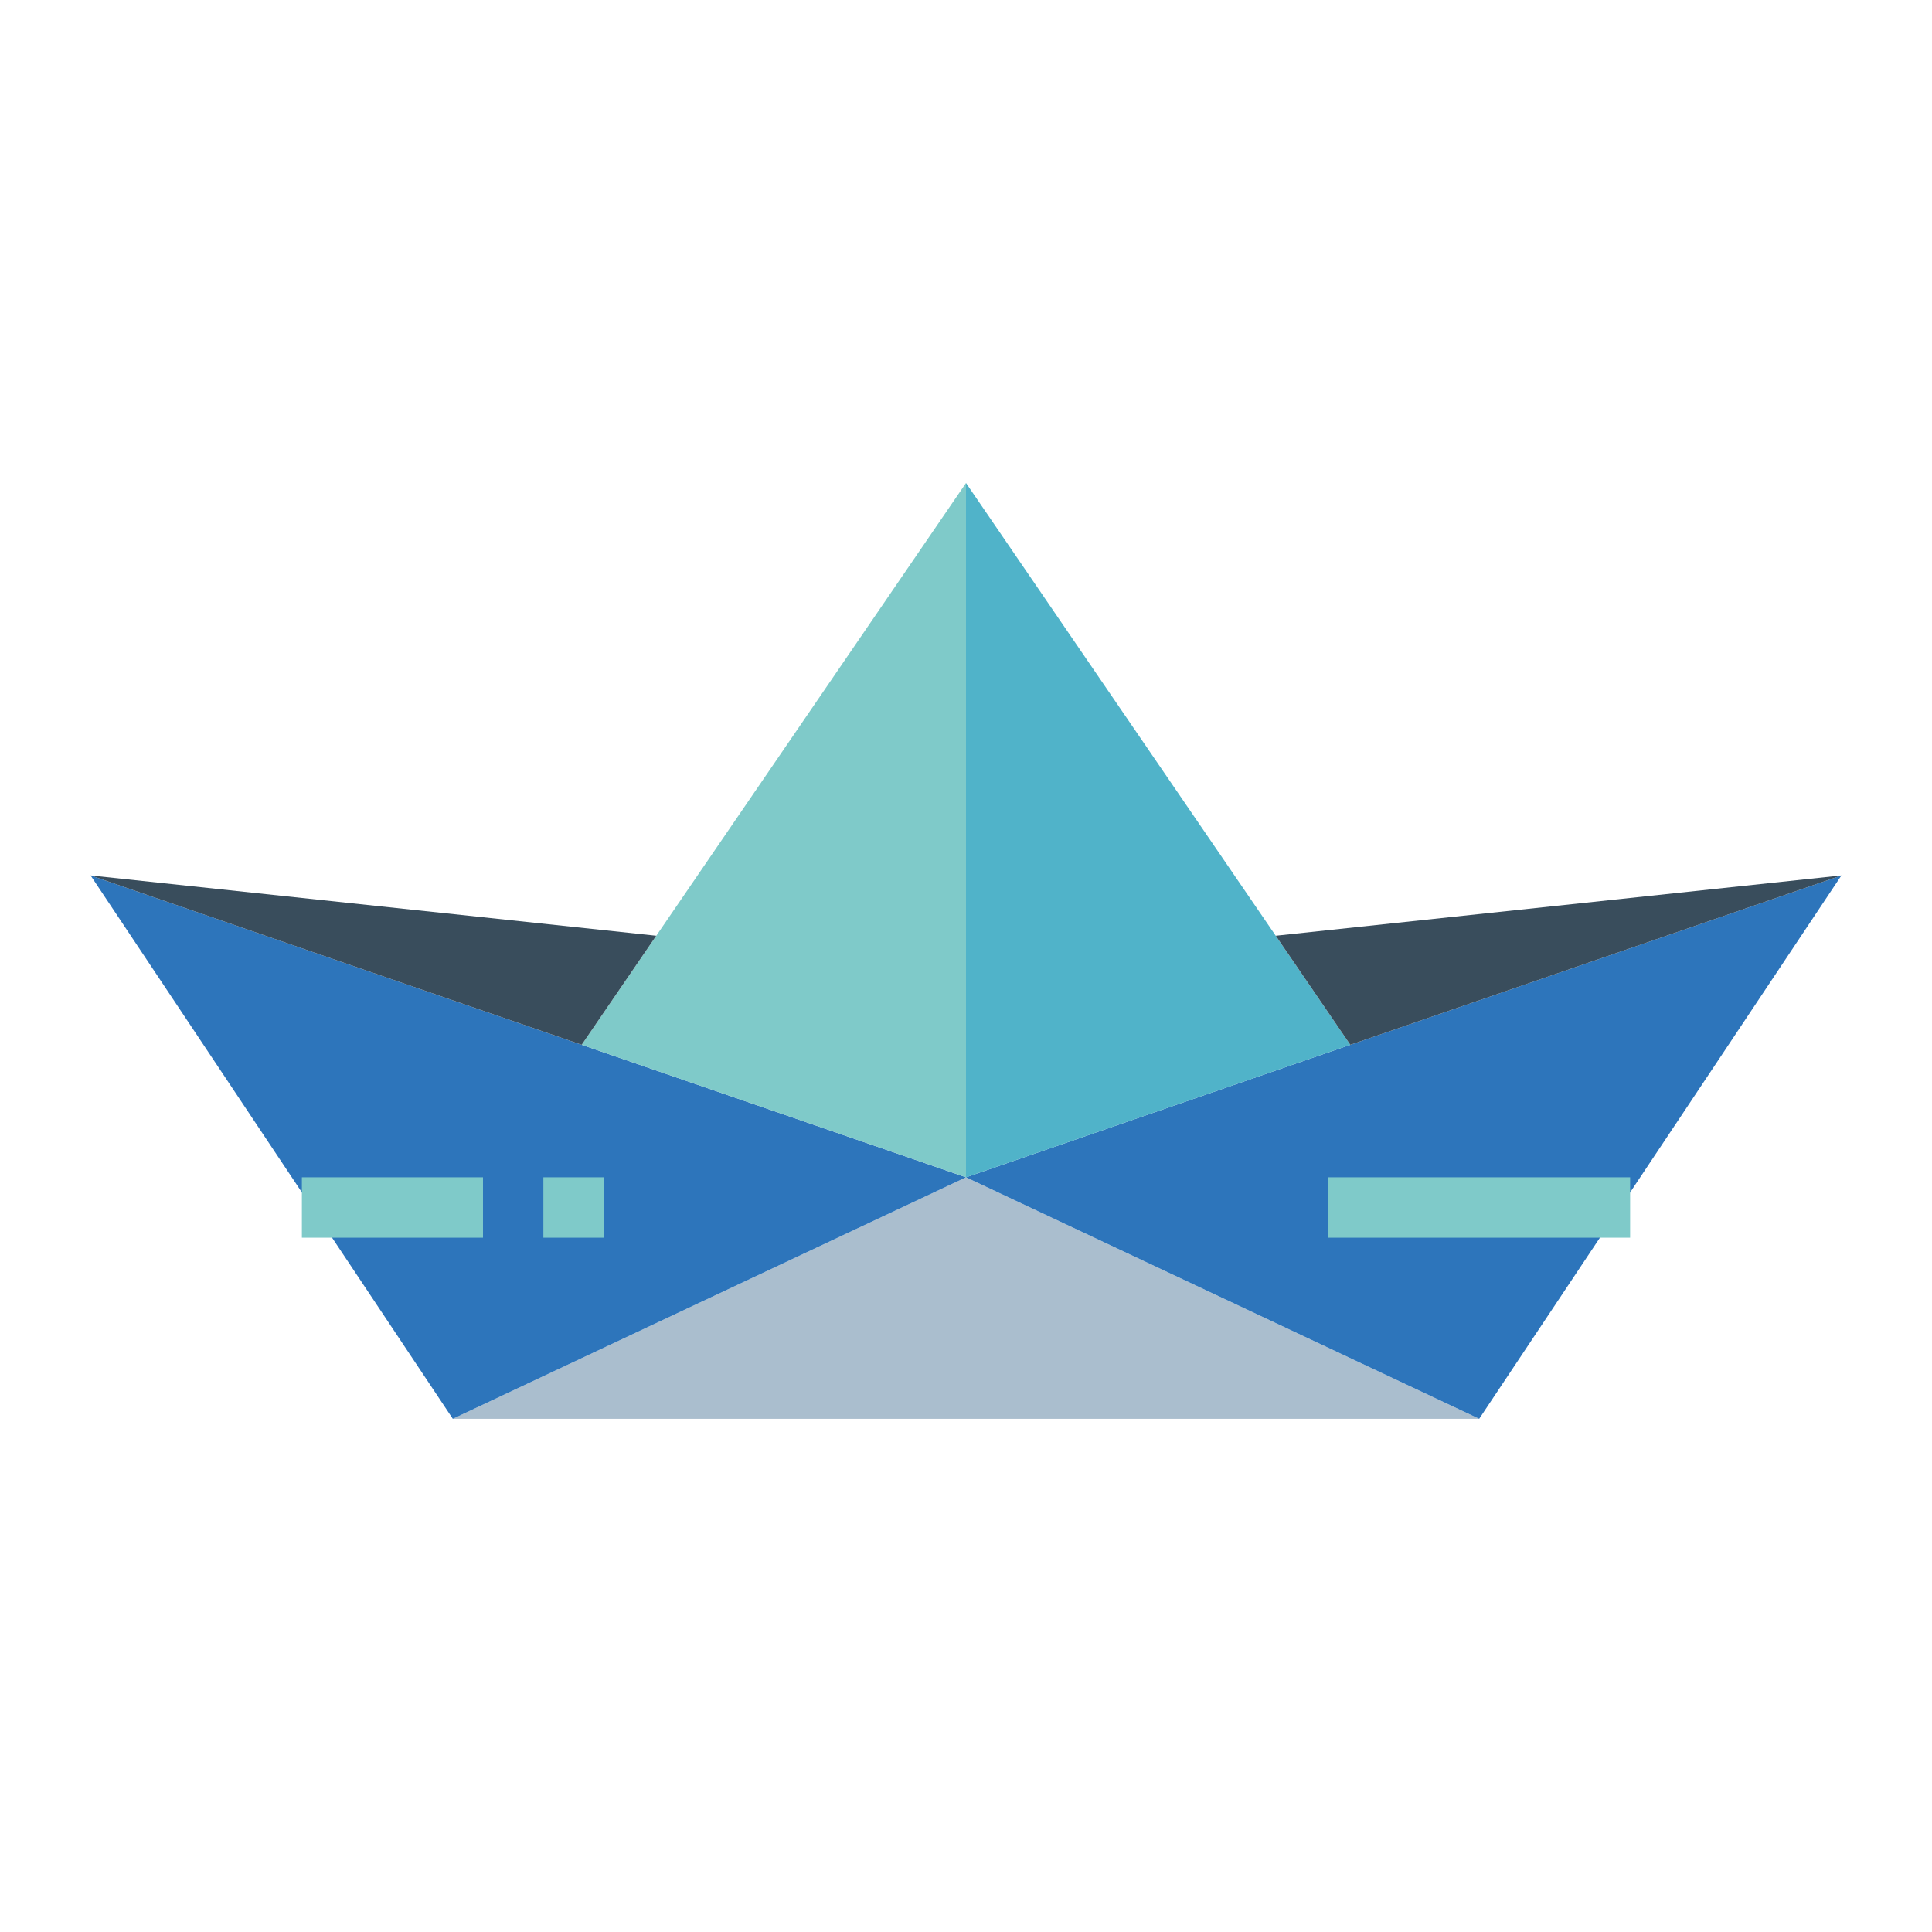 <?xml version="1.0"?>
<svg xmlns="http://www.w3.org/2000/svg" viewBox="0 0 64 64" width="512" height="512"><g id="flat"><polygon points="49 47 15 47 32 39 49 47" style="fill:#aabece"/><polygon points="32 39 61 29 49 47 32 39" style="fill:#2d75bb"/><polygon points="32 39 32 16 44.731 34.61 32 39" style="fill:#50b3c9"/><polygon points="61 29 42.261 30.998 44.731 34.61 61 29" style="fill:#394d5c"/><polygon points="32 39 3 29 15 47 32 39" style="fill:#2d75bb"/><polygon points="32 39 32 16 19.269 34.61 32 39" style="fill:#7fcac9"/><polygon points="3 29 21.739 30.998 19.269 34.61 3 29" style="fill:#394d5c"/><rect x="10" y="39" width="6" height="2" style="fill:#7fcac9"/><rect x="18" y="39" width="2" height="2" style="fill:#7fcac9"/><rect x="44" y="39" width="10" height="2" style="fill:#7fcac9"/></g></svg>
